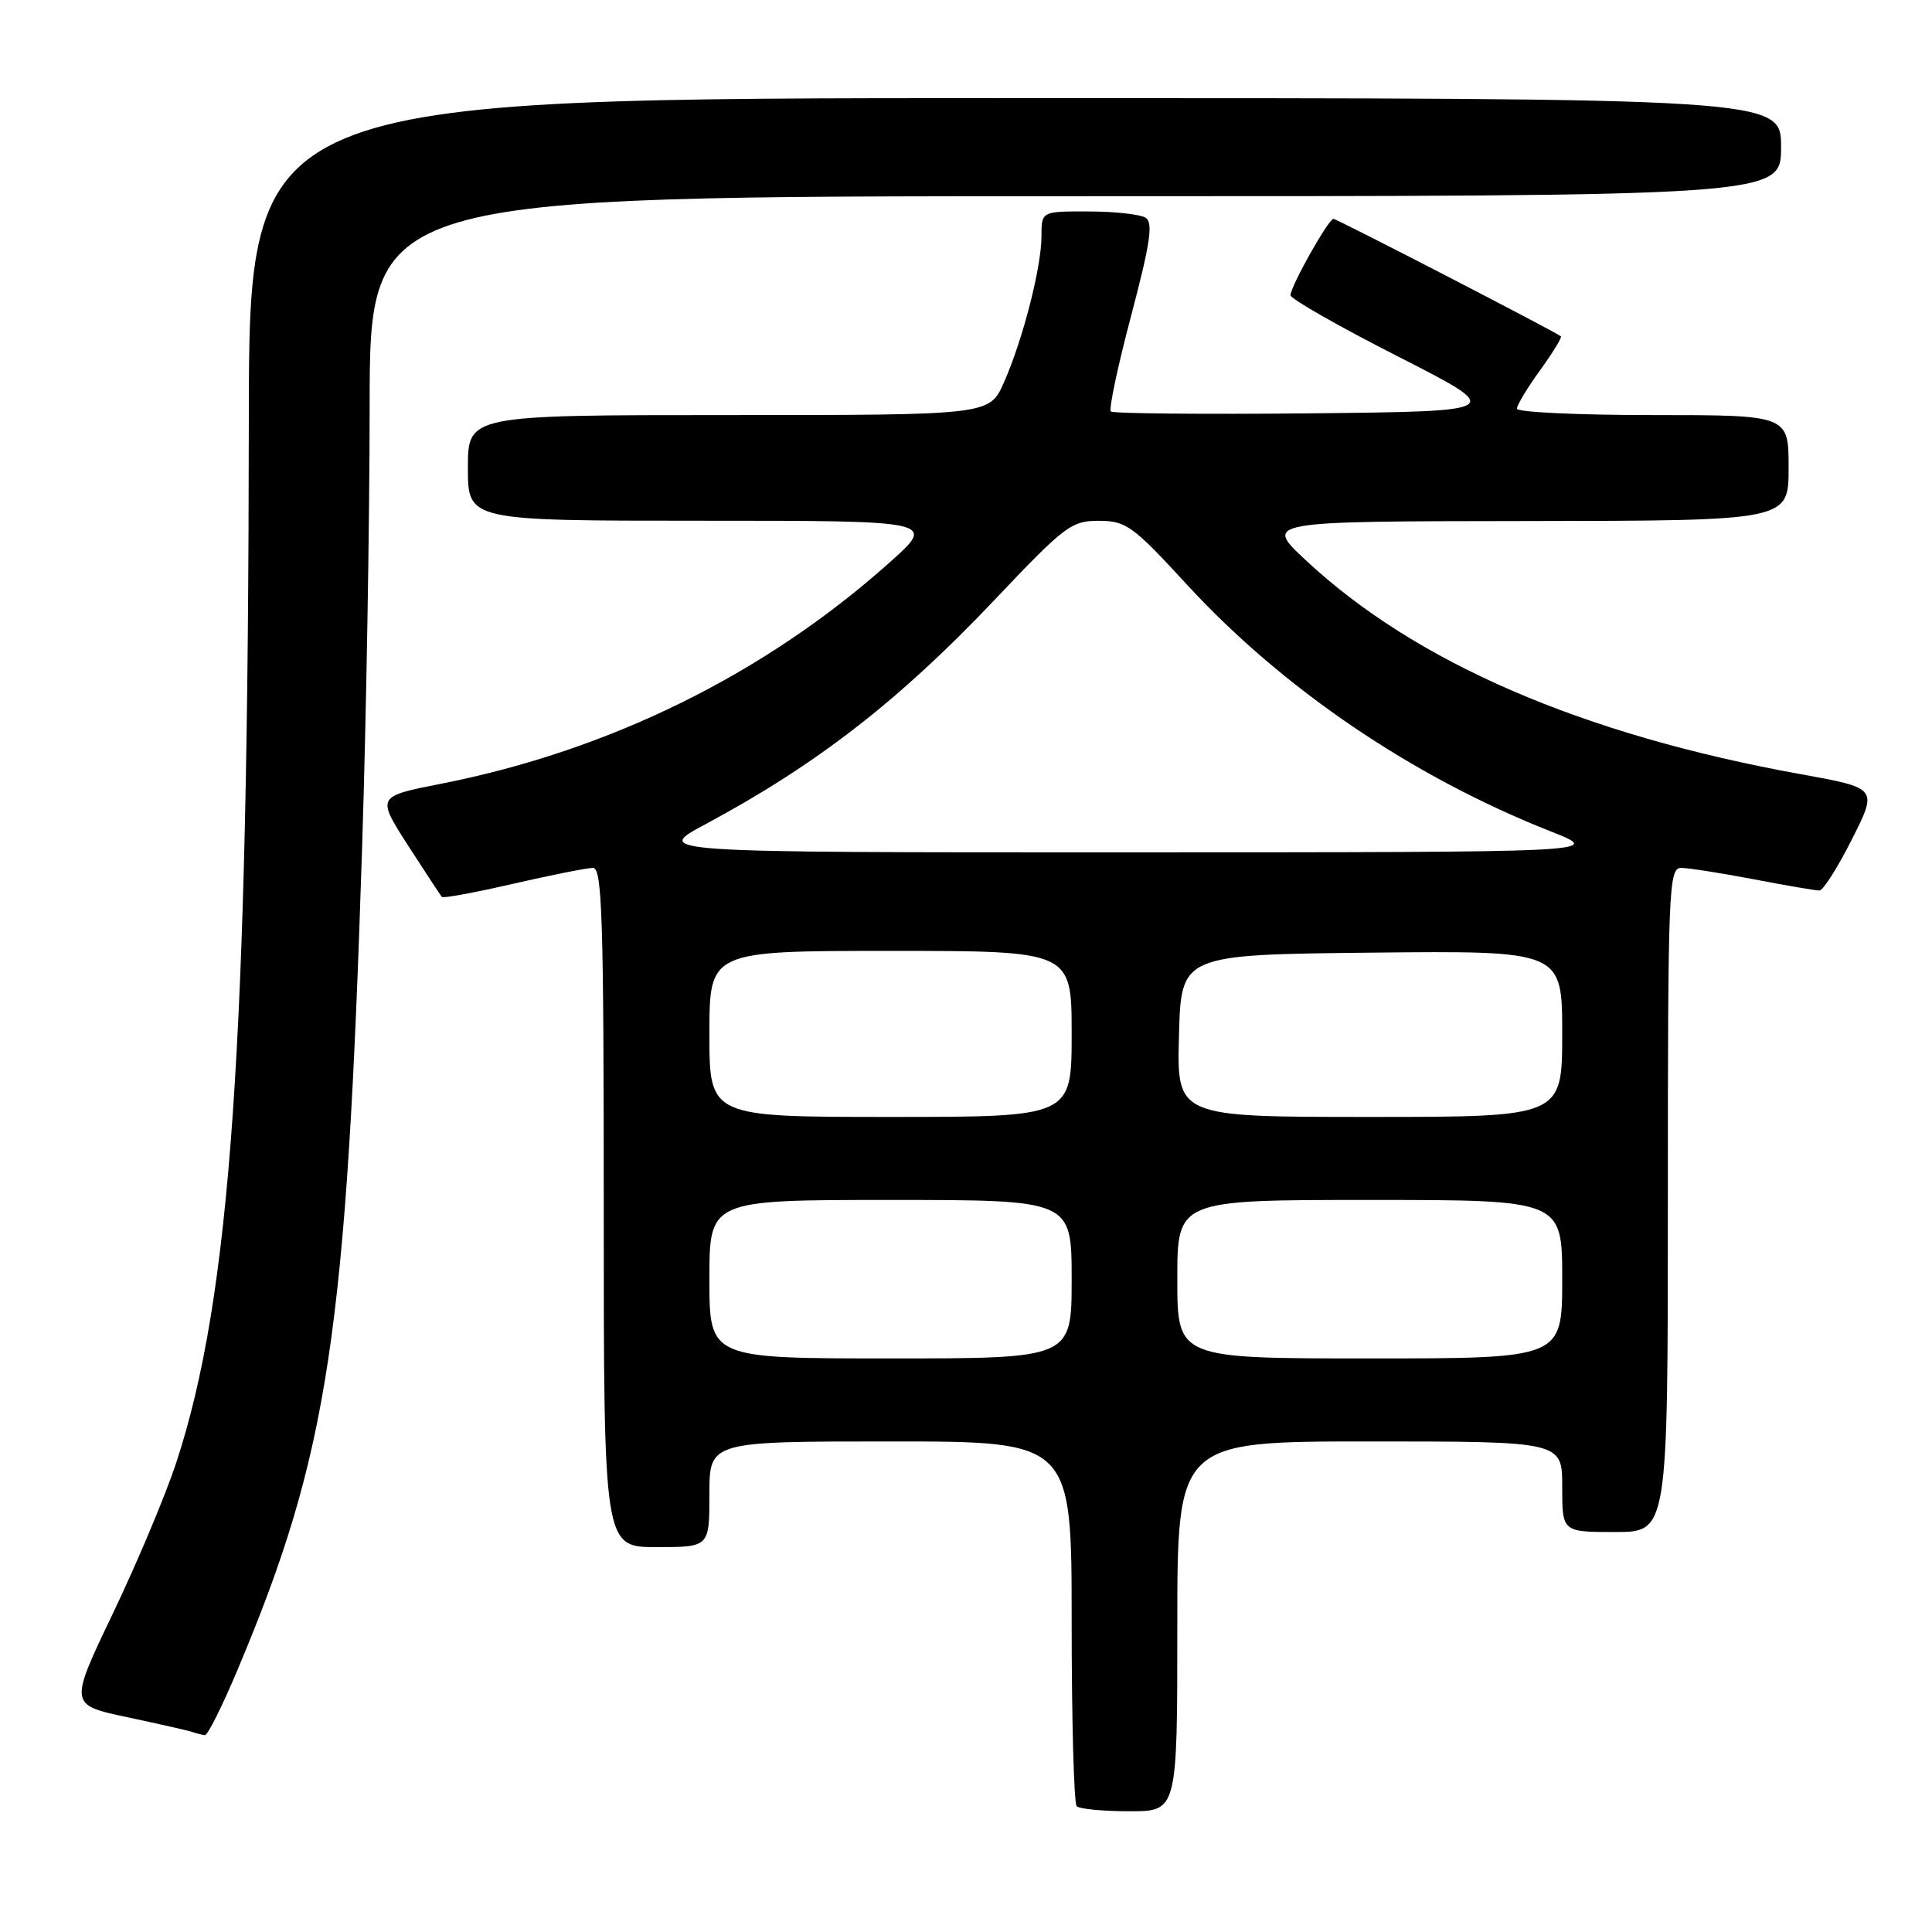 <?xml version="1.0" encoding="UTF-8" standalone="no"?>
<!DOCTYPE svg PUBLIC "-//W3C//DTD SVG 1.1//EN" "http://www.w3.org/Graphics/SVG/1.1/DTD/svg11.dtd" >
<svg xmlns="http://www.w3.org/2000/svg" xmlns:xlink="http://www.w3.org/1999/xlink" version="1.1" viewBox="0 0 256 256">
 <g >
 <path fill="currentColor"
d=" M 156.00 215.50 C 156.00 191.00 156.00 191.00 181.50 191.00 C 207.00 191.00 207.00 191.00 207.00 197.00 C 207.00 203.00 207.00 203.00 214.00 203.00 C 221.00 203.00 221.00 203.00 221.00 159.00 C 221.00 117.76 221.11 115.00 222.75 115.00 C 223.71 115.00 228.03 115.68 232.34 116.50 C 236.65 117.33 240.58 118.00 241.08 118.00 C 241.57 118.00 243.51 114.95 245.39 111.21 C 248.81 104.43 248.81 104.43 238.65 102.59 C 209.63 97.35 187.54 87.80 173.00 74.21 C 167.50 69.08 167.50 69.08 202.25 69.04 C 237.00 69.00 237.00 69.00 237.00 62.00 C 237.00 55.00 237.00 55.00 219.00 55.00 C 209.10 55.00 201.00 54.62 201.00 54.15 C 201.00 53.68 202.38 51.39 204.07 49.06 C 205.76 46.72 207.00 44.70 206.82 44.56 C 205.91 43.86 177.14 29.00 176.69 29.00 C 176.03 29.00 171.00 37.95 171.00 39.12 C 171.00 39.60 177.41 43.25 185.25 47.24 C 199.50 54.50 199.50 54.50 173.60 54.77 C 159.36 54.91 147.47 54.80 147.19 54.52 C 146.90 54.23 148.11 48.53 149.88 41.84 C 152.43 32.19 152.82 29.50 151.80 28.85 C 151.08 28.40 147.69 28.02 144.25 28.02 C 138.00 28.00 138.00 28.00 138.00 31.29 C 138.00 35.40 135.54 45.00 133.02 50.69 C 131.11 55.00 131.11 55.00 96.56 55.00 C 62.00 55.00 62.00 55.00 62.00 62.00 C 62.00 69.00 62.00 69.00 93.04 69.00 C 124.08 69.00 124.08 69.00 117.82 74.58 C 101.27 89.35 80.77 99.45 58.45 103.85 C 49.90 105.53 49.90 105.53 54.06 112.02 C 56.36 115.58 58.38 118.66 58.55 118.85 C 58.73 119.05 62.99 118.26 68.01 117.10 C 73.04 115.95 77.79 115.00 78.58 115.00 C 79.79 115.00 80.00 121.73 80.00 160.00 C 80.00 205.00 80.00 205.00 87.00 205.00 C 94.00 205.00 94.00 205.00 94.00 198.00 C 94.00 191.00 94.00 191.00 118.00 191.00 C 142.00 191.00 142.00 191.00 142.00 214.83 C 142.00 227.94 142.30 238.97 142.67 239.33 C 143.03 239.70 146.18 240.00 149.67 240.00 C 156.00 240.00 156.00 240.00 156.00 215.50 Z  M 31.48 221.25 C 43.53 192.63 45.92 176.85 47.99 112.00 C 48.53 95.22 48.98 69.01 48.98 53.75 C 49.00 26.00 49.00 26.00 142.50 26.00 C 236.00 26.00 236.00 26.00 236.00 19.50 C 236.00 13.00 236.00 13.00 134.50 13.00 C 33.00 13.00 33.00 13.00 32.97 55.75 C 32.90 138.44 30.58 171.83 23.36 193.79 C 21.97 198.03 18.21 206.99 15.00 213.70 C 9.16 225.90 9.16 225.90 16.83 227.53 C 21.05 228.43 24.95 229.31 25.50 229.50 C 26.05 229.69 26.79 229.88 27.15 229.92 C 27.51 229.96 29.46 226.06 31.48 221.25 Z  M 94.00 169.50 C 94.00 159.00 94.00 159.00 118.00 159.00 C 142.00 159.00 142.00 159.00 142.00 169.50 C 142.00 180.00 142.00 180.00 118.00 180.00 C 94.00 180.00 94.00 180.00 94.00 169.50 Z  M 156.00 169.50 C 156.00 159.00 156.00 159.00 181.50 159.00 C 207.00 159.00 207.00 159.00 207.00 169.50 C 207.00 180.00 207.00 180.00 181.50 180.00 C 156.00 180.00 156.00 180.00 156.00 169.50 Z  M 94.00 137.00 C 94.00 126.00 94.00 126.00 118.00 126.00 C 142.00 126.00 142.00 126.00 142.00 137.00 C 142.00 148.00 142.00 148.00 118.00 148.00 C 94.00 148.00 94.00 148.00 94.00 137.00 Z  M 156.22 137.25 C 156.50 126.50 156.50 126.50 181.75 126.23 C 207.00 125.97 207.00 125.97 207.00 136.98 C 207.00 148.00 207.00 148.00 181.47 148.00 C 155.93 148.00 155.93 148.00 156.22 137.25 Z  M 93.50 109.20 C 108.17 101.34 119.11 92.85 131.69 79.59 C 141.09 69.66 141.96 69.00 145.61 69.01 C 149.21 69.02 150.09 69.65 157.27 77.46 C 170.02 91.31 187.16 102.93 205.49 110.17 C 212.50 112.93 212.50 112.93 149.50 112.94 C 86.50 112.95 86.50 112.95 93.50 109.20 Z "/>
</g>
</svg>
